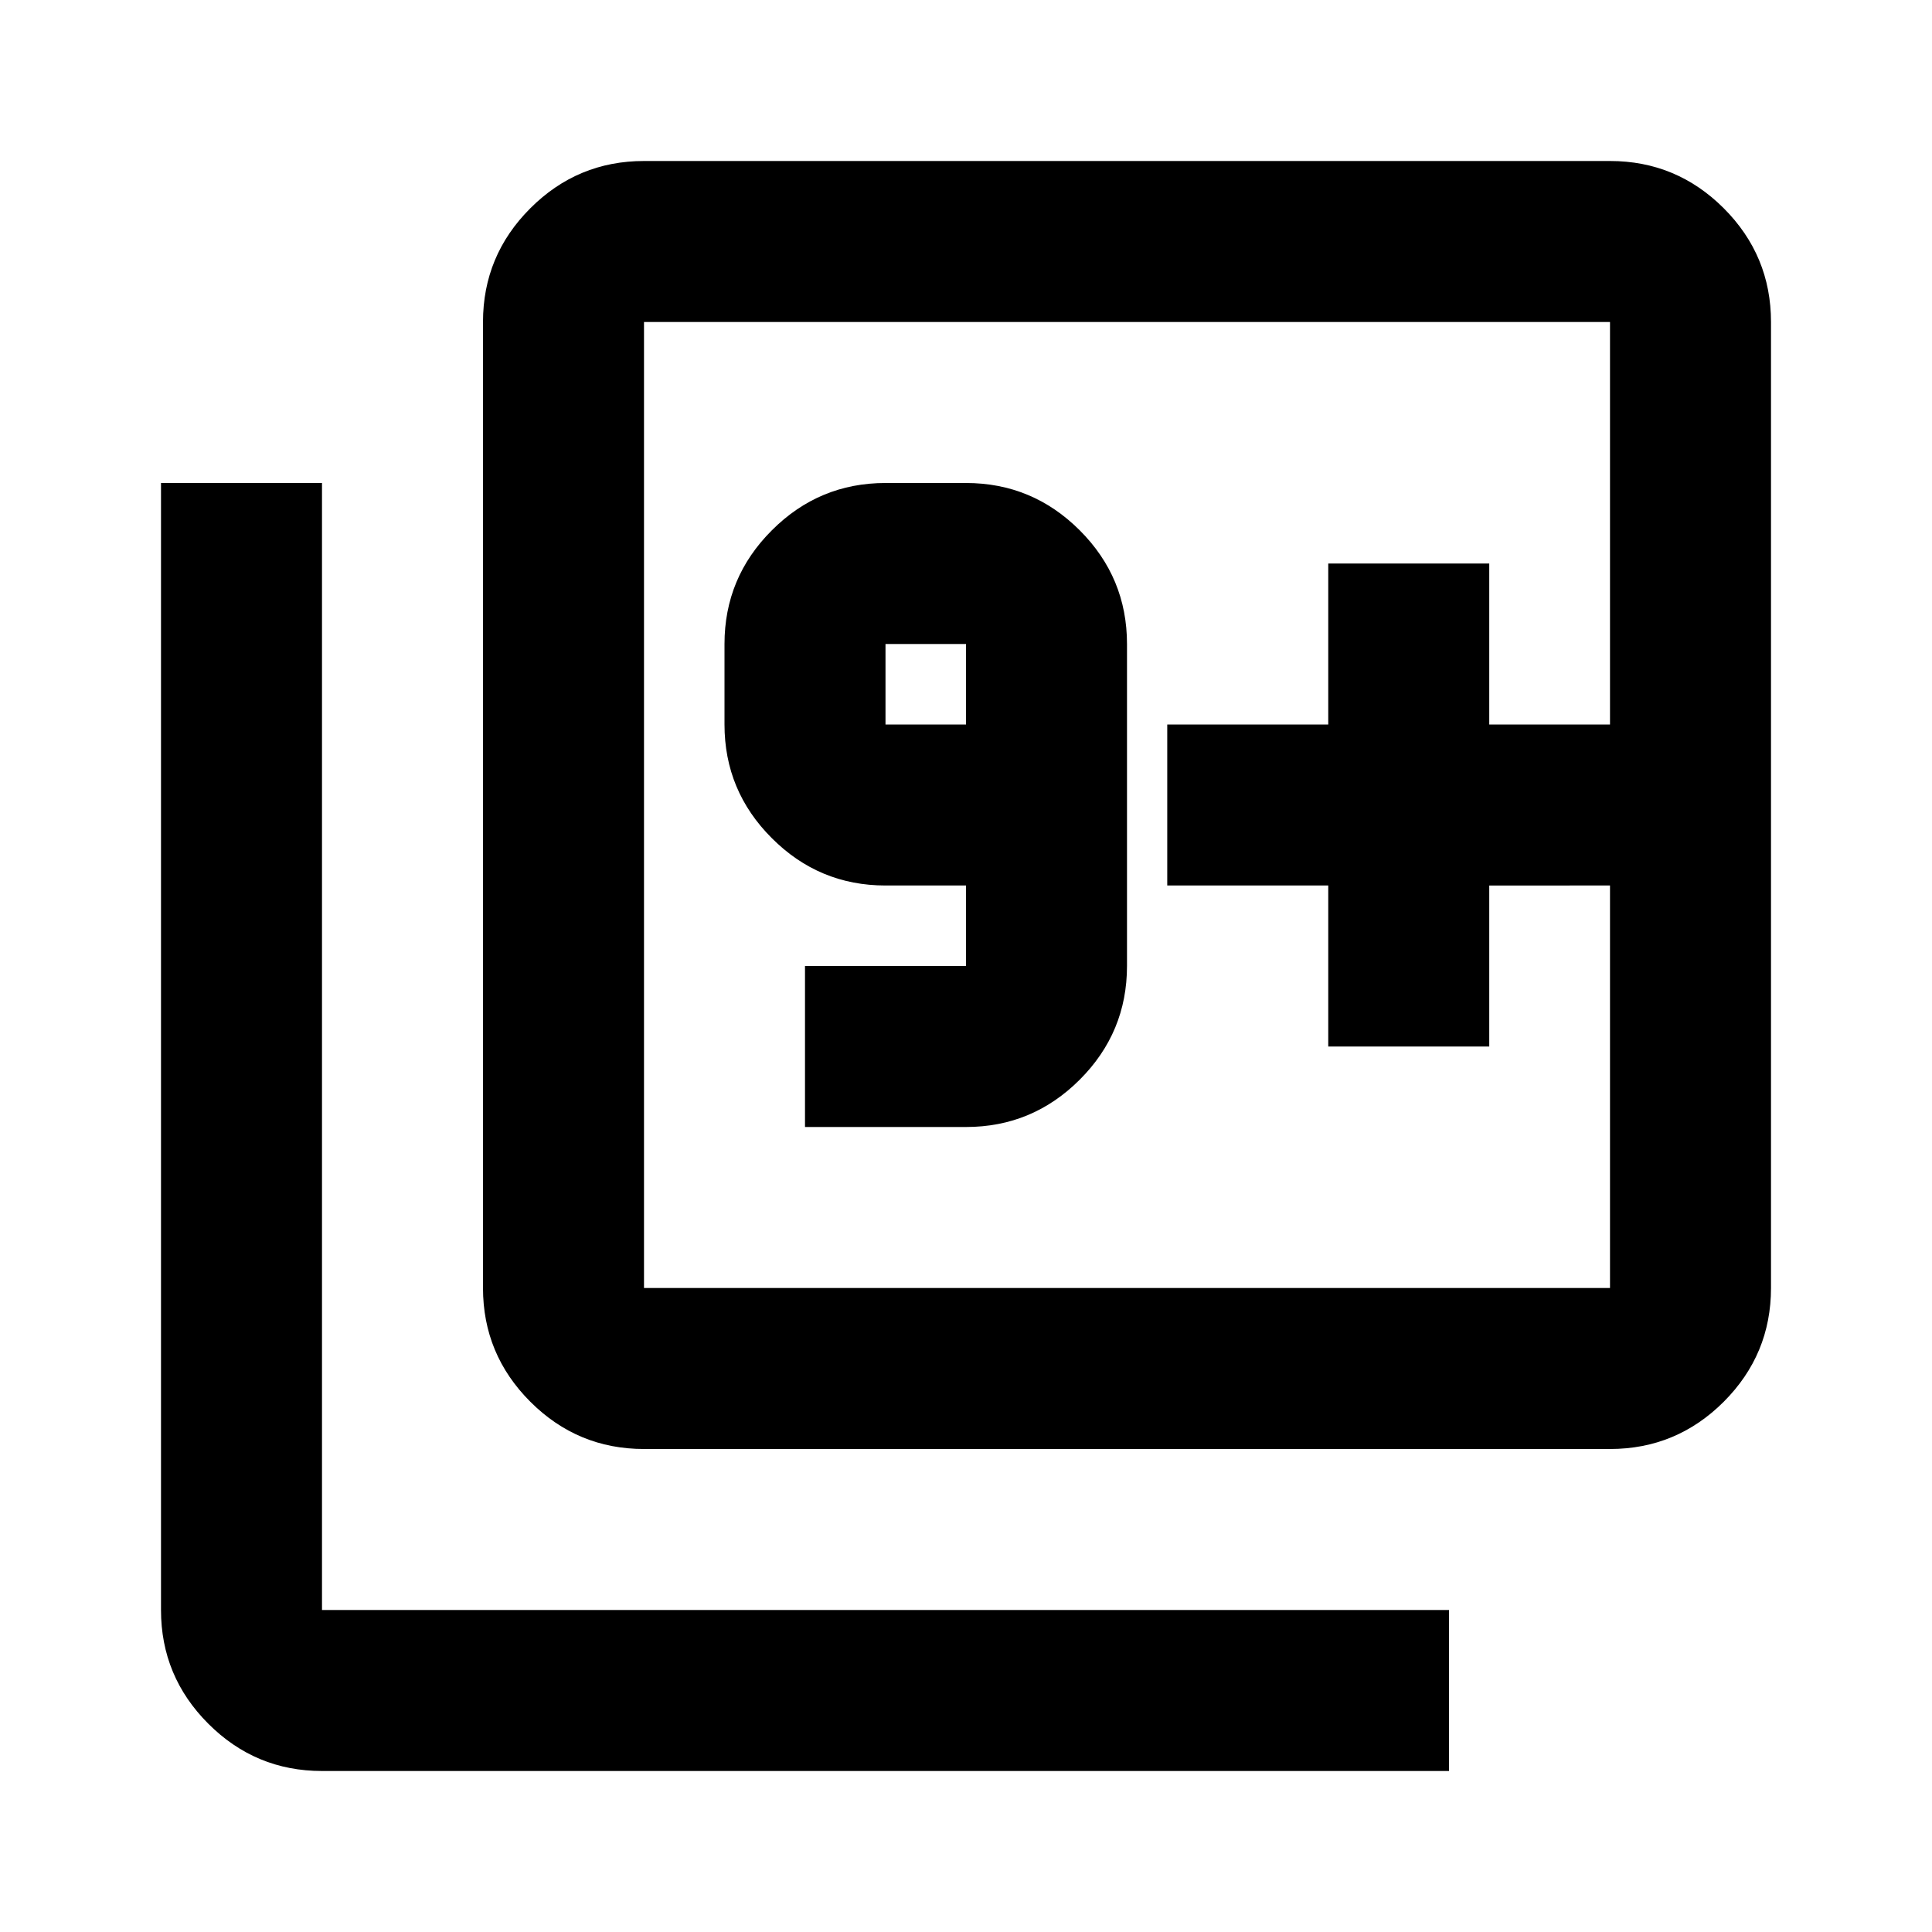 <svg xmlns="http://www.w3.org/2000/svg" height="24" width="24"><path d="M10 14h2q.825 0 1.413-.588Q14 12.825 14 12V8q0-.825-.587-1.412Q12.825 6 12 6h-1q-.825 0-1.412.588Q9 7.175 9 8v1q0 .825.588 1.412Q10.175 11 11 11h1v1h-2Zm2-5h-1V8h1Zm-4 9q-.825 0-1.412-.587Q6 16.825 6 16V4q0-.825.588-1.413Q7.175 2 8 2h12q.825 0 1.413.587Q22 3.175 22 4v12q0 .825-.587 1.413Q20.825 18 20 18Zm0-2h12V4H8v12Zm-4 6q-.825 0-1.412-.587Q2 20.825 2 20V6h2v14h14v2ZM8 4v12V4Zm8.5 9h2v-2H20V9h-1.5V7h-2v2h-2v2h2Z"/></svg>